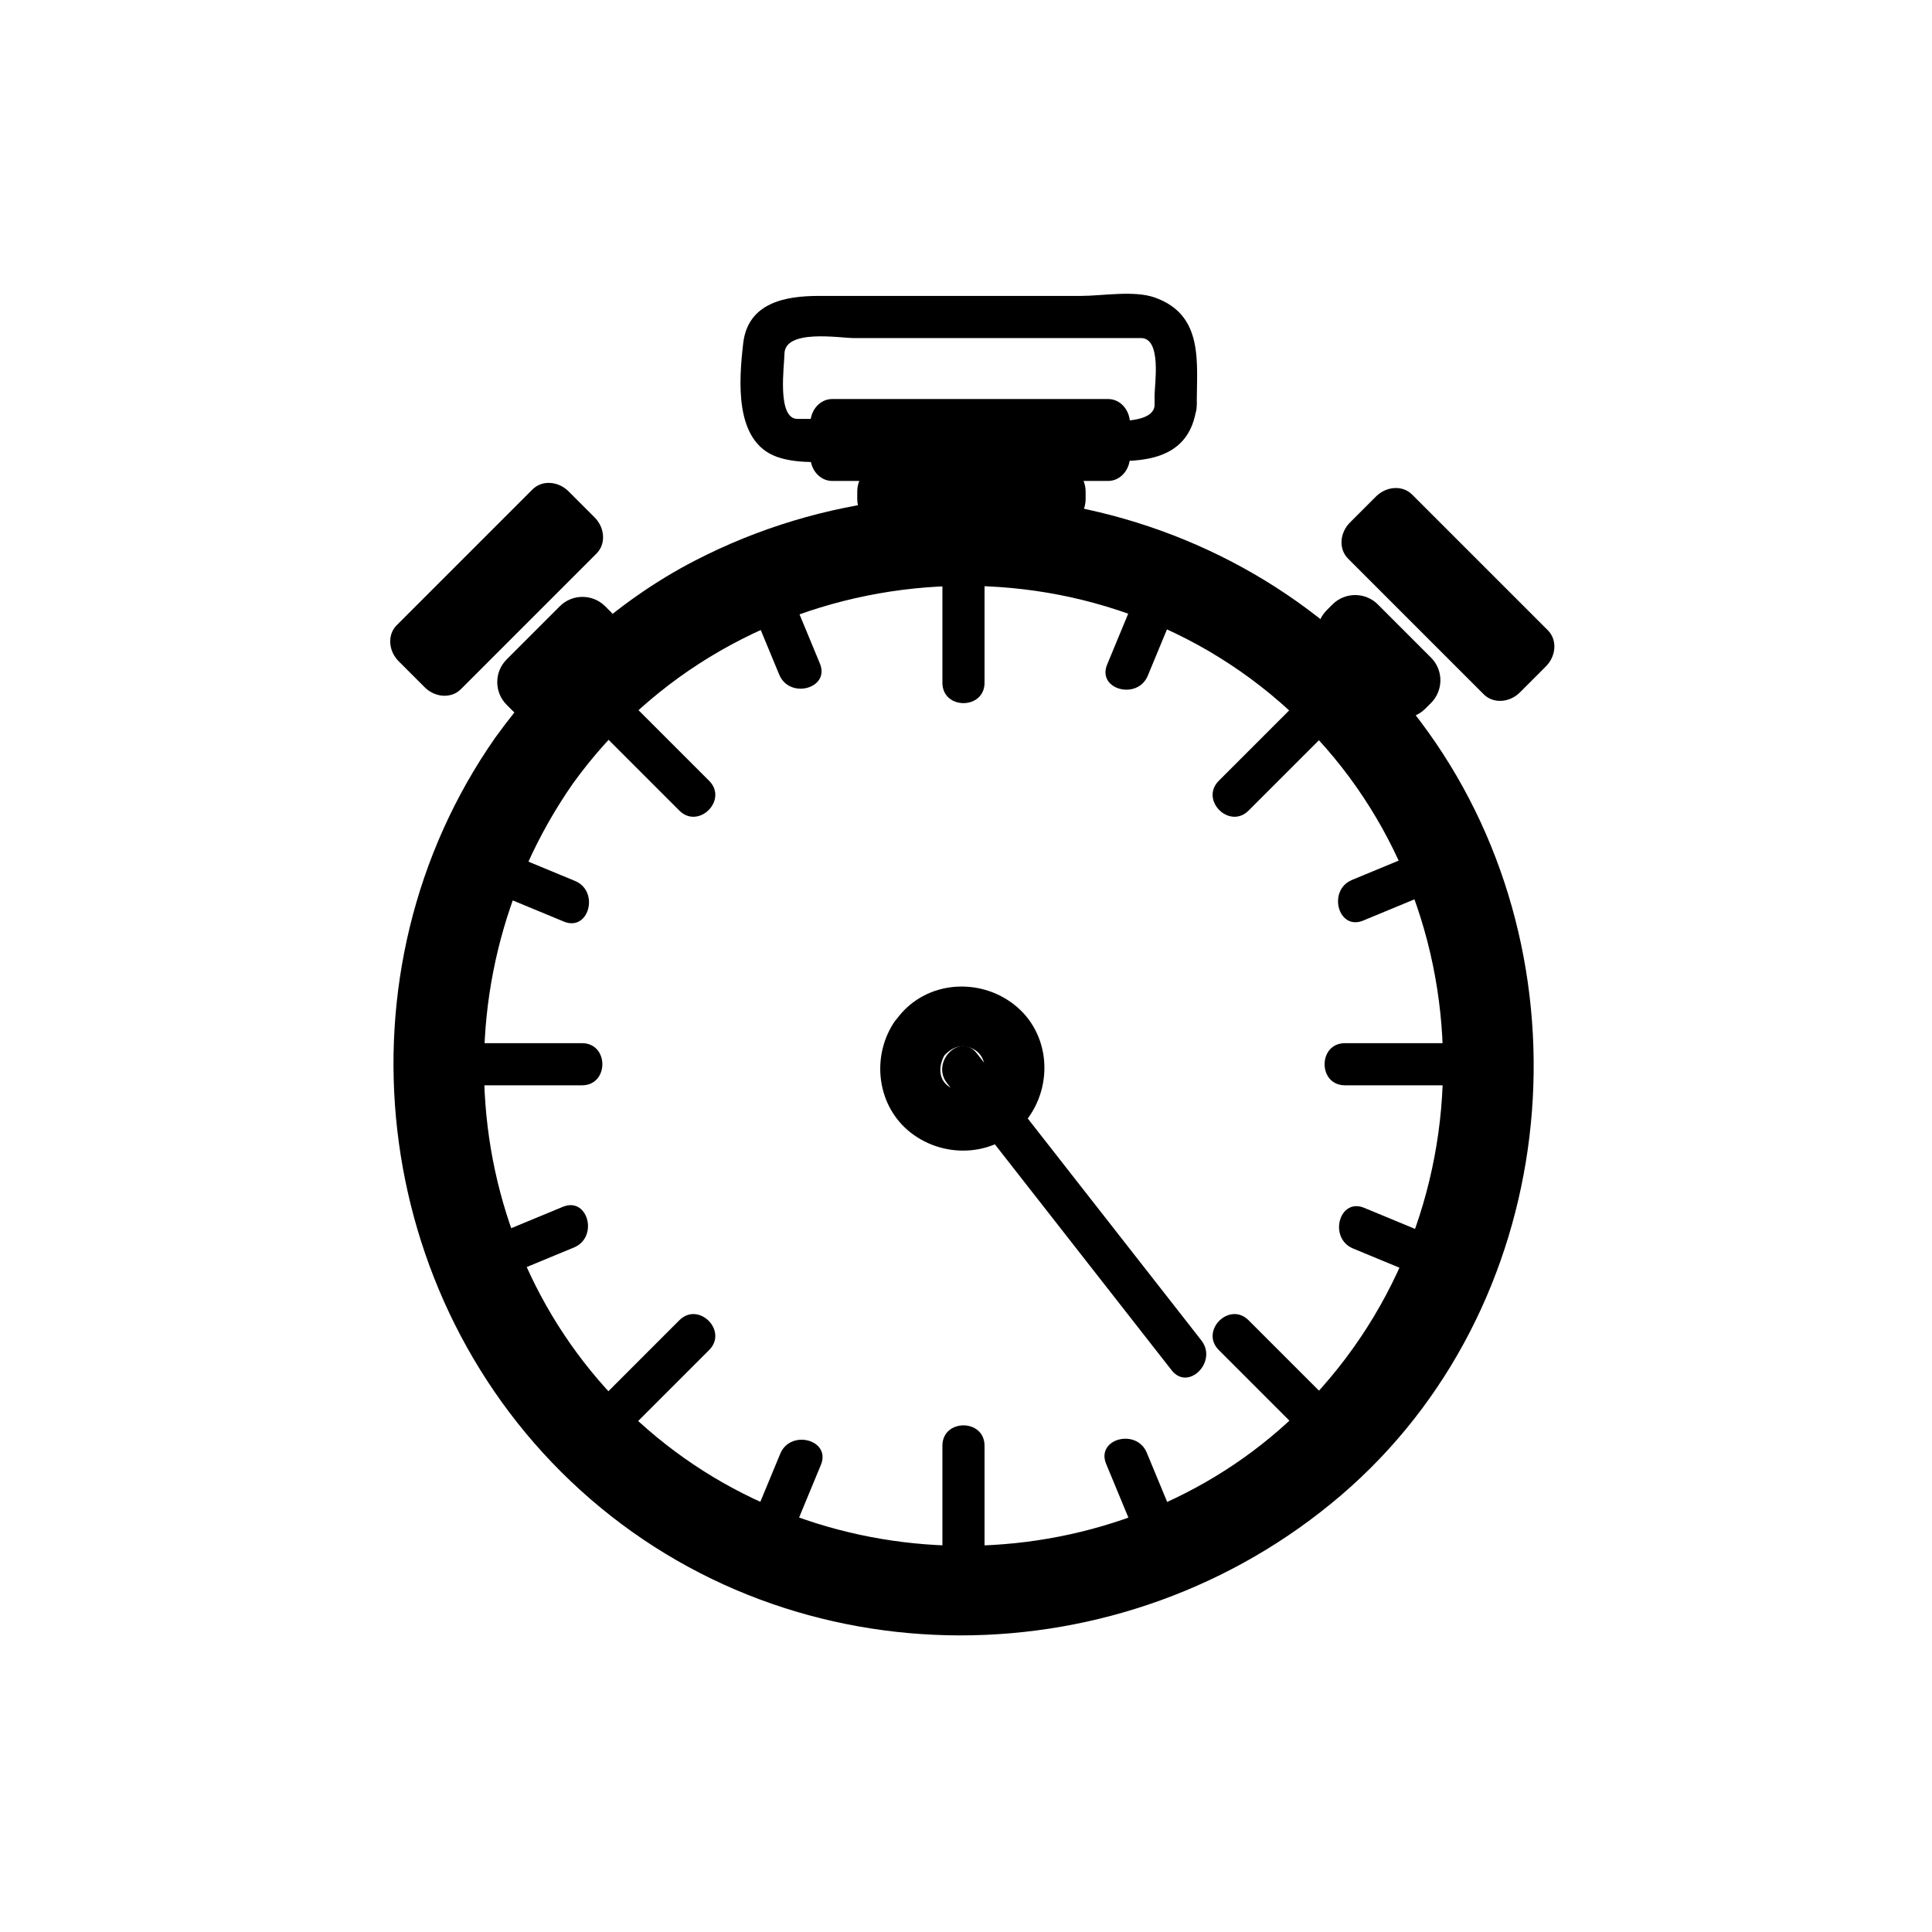 <svg xmlns="http://www.w3.org/2000/svg" viewBox="20 20 321 321">
<g fill="#000">
<path d="m219.609,242.712c-12.438-15.899-24.877-31.799-37.315-47.698-2.779-3.553-7.696,1.438-4.95,4.949 12.439,15.899 24.877,31.799 37.316,47.698 2.779,3.553 7.696-1.438 4.949-4.949z"/>
<path d="m115.234,150.121c26.712-36.986 80.69-43.749 115.845-14.792 35.518,29.256 38.264,83.495 7.041,116.85-28.386,30.323-77.125,32.855-109.005,6.595-32.56-26.821-37.727-74.506-13.881-108.653 5.545-7.941-7.491-15.375-12.99-7.5-27.152,38.88-20.883,93.17 14.211,124.995 35.608,32.291 90.287,31.72 126.388,.799 36.061-30.887 42.13-86.313 15.625-125.109-27.157-39.75-80.619-52.041-122.98-30.173-13.37,6.902-24.488,17.363-33.245,29.488-2.397,3.319-.524,8.358 2.745,10.245 3.809,2.199 7.855,.566 10.246-2.745z"/>
<path d="m98.698,200.322c6,0 11.999,0 17.998,0 4.514,0 4.514-7 0-7-6,0-11.999,0-17.998,0-4.514,0-4.514,7 0,7z"/>
<path d="m243.465,200.322c5.869,0 11.738,0 17.607,0 4.514,0 4.514-7 0-7-5.869,0-11.738,0-17.607,0-4.514,0-4.514,7 0,7z"/>
<path d="m176.58,116.613c0,5.608 0,11.216 0,16.825 0,4.514 7,4.514 7,0 0-5.608 0-11.216 0-16.825 0-4.514-7-4.514-7,0z"/>
<path d="m176.58,260.207c0,5.738 0,11.477 0,17.215 0,4.514 7,4.514 7,0 0-5.738 0-11.477 0-17.215 0-4.514-7-4.514-7,0z"/>
<path d="m120.14,141.947c4.243,4.242 8.485,8.484 12.727,12.727 3.195,3.194 8.145-1.755 4.95-4.95-4.243-4.242-8.485-8.484-12.727-12.727-3.195-3.195-8.145,1.755-4.95,4.95z"/>
<path d="m222.506,244.313c4.15,4.15 8.301,8.301 12.451,12.45 3.194,3.194 8.145-1.755 4.949-4.949-4.15-4.15-8.301-8.301-12.451-12.45-3.194-3.195-8.144,1.754-4.949,4.949z"/>
<path d="m234.402,137.827c-3.966,3.966-7.932,7.931-11.896,11.896-3.195,3.195 1.755,8.145 4.949,4.95 3.966-3.966 7.932-7.931 11.896-11.896 3.196-3.195-1.754-8.145-4.949-4.95z"/>
<path d="m132.867,239.363c-4.058,4.058-8.115,8.115-12.173,12.174-3.194,3.194 1.755,8.145 4.95,4.949 4.058-4.058 8.115-8.115 12.173-12.174 3.194-3.194-1.755-8.144-4.95-4.949z"/>
<path d="m96.756,234.975c6.206-2.57 12.411-5.141 18.617-7.711 4.108-1.702 2.31-8.478-1.861-6.75-6.206,2.57-12.411,5.141-18.617,7.711-4.109,1.702-2.31,8.477 1.861,6.75z"/>
<path d="m246.495,172.951c6.07-2.515 12.141-5.029 18.211-7.543 4.108-1.702 2.31-8.478-1.861-6.75-6.07,2.515-12.141,5.029-18.211,7.543-4.109,1.702-2.31,8.477 1.861,6.75z"/>
<path d="m142.263,114.699c2.403,5.801 4.806,11.602 7.209,17.402 1.702,4.108 8.478,2.309 6.75-1.861-2.403-5.801-4.806-11.602-7.209-17.402-1.702-4.109-8.477-2.309-6.75,1.861z"/>
<path d="m203.785,263.224c2.458,5.936 4.917,11.871 7.375,17.808 1.701,4.108 8.478,2.31 6.75-1.861-2.458-5.936-4.917-11.871-7.375-17.808-1.701-4.109-8.477-2.31-6.75,1.861z"/>
<path d="m95.063,165.407c6.206,2.57 12.411,5.141 18.616,7.711 4.171,1.728 5.97-5.048 1.861-6.75-6.206-2.57-12.411-5.141-18.616-7.711-4.171-1.727-5.97,5.049-1.861,6.75z"/>
<path d="m244.802,227.432c6.07,2.515 12.141,5.028 18.211,7.543 4.171,1.728 5.97-5.048 1.861-6.75-6.07-2.515-12.141-5.028-18.211-7.543-4.171-1.728-5.97,5.047-1.861,6.75z"/>
<path d="m211.16,113.005c-2.402,5.801-4.805,11.602-7.207,17.402-1.728,4.171 5.048,5.97 6.75,1.861 2.402-5.801 4.805-11.602 7.207-17.402 1.728-4.171-5.048-5.97-6.75-1.861z"/>
<path d="m149.639,261.53c-2.458,5.936-4.917,11.871-7.376,17.807-1.728,4.171 5.048,5.97 6.75,1.861 2.458-5.936 4.917-11.871 7.376-17.807 1.728-4.17-5.048-5.969-6.75-1.861z"/>
<path d="m176.326,196.031c1.413-1.812 3.202-2.877 5.43-1.709 1.879,.985 2.283,3.326 1.364,5.078-.985,1.879-3.326,2.284-5.079,1.365-2.307-1.209-2.148-3.862-.934-5.746 3.506-5.438-5.154-10.445-8.635-5.047-3.756,5.825-2.709,13.884 2.841,18.215 5.837,4.556 14.563,3.923 19.228-2.061 4.554-5.839 3.924-14.559-2.06-19.227-5.837-4.555-14.562-3.922-19.228,2.061-1.675,2.146-2.103,4.968 0,7.07 1.75,1.75 5.393,2.155 7.073,.001z"/>
<path d="m200.375,102.912c0,2.663-2.158,4.822-4.822,4.822h-28.298c-2.664,0-4.823-2.159-4.823-4.822v-1.227c0-2.663 2.159-4.822 4.823-4.822h28.298c2.664,0 4.822,2.159 4.822,4.822v1.227z"/>
<path d="m207.746,95.846c0,2.243-1.621,4.062-3.623,4.062h-45.86c-2.001,0-3.624-1.819-3.624-4.062v-5.487c0-2.243 1.623-4.061 3.624-4.061h45.86c2.002,0 3.623,1.818 3.623,4.061v5.487z"/>
<path d="m256.799,137.758c-2.082,2.083-5.459,2.083-7.543,0l-8.827-8.827c-2.083-2.083-2.083-5.459 0-7.542l.959-.959c2.083-2.083 5.46-2.083 7.544,0l8.826,8.827c2.083,2.083 2.084,5.459 .001,7.543l-.96,.958z"/>
<path d="m272.543,135.028c-1.754,1.754-4.444,1.908-6.01,.342l-22.562-22.563c-1.565-1.565-1.412-4.256 .341-6.011l4.293-4.291c1.754-1.754 4.445-1.907 6.01-.342l22.563,22.562c1.565,1.566 1.412,4.256-.342,6.011l-4.293,4.292z"/>
<path d="m121.508,121.692c2.083,2.083 2.083,5.46 0,7.543l-8.827,8.828c-2.083,2.083-5.459,2.083-7.543,0l-.958-.96c-2.083-2.083-2.083-5.459 0-7.543l8.826-8.827c2.083-2.083 5.46-2.083 7.543,0l.959,.959z"/>
<path d="m118.778,105.948c1.754,1.754 1.908,4.445 .342,6.009l-22.562,22.563c-1.565,1.565-4.256,1.412-6.01-.342l-4.292-4.292c-1.755-1.754-1.908-4.445-.342-6.01l22.563-22.563c1.565-1.566 4.256-1.413 6.01,.343l4.291,4.292z"/>
<path d="m211.833,87.434c-.441,3.832-11.021,2.169-13.039,2.169-7.885,0-15.77,0-23.654,0-6.537,0-13.073,0-19.609,0-1.009,0-2.019,0-3.028,0-3.488,0-2.169-8.986-2.169-10.762 0-4.248 9.223-2.673 11.478-2.673 7.75,0 15.5,0 23.249,0 6.852,0 13.702,0 20.553,0 1.32,0 2.641,0 3.96,0 3.477,0 2.261,7.707 2.261,9.463-.002,.6-.002,1.202-.002,1.803 0,4.514 7,4.514 7,0 0-7.127 1.27-15.058-6.938-17.992-3.473-1.241-8.764-.275-12.309-.275-14.521,0-29.04,0-43.56,0-5.501,0-11.763,1.099-12.543,7.87-.7,6.077-1.553,16.31 5.596,18.865 3.864,1.381 8.712,.701 12.732,.701 7.75,0 15.5,0 23.249,0 7.027,0 14.054,0 21.081,0 6.423,0 11.836-1.729 12.692-9.169 .516-4.48-6.489-4.431-7,0z"/>
</g>
</svg>
